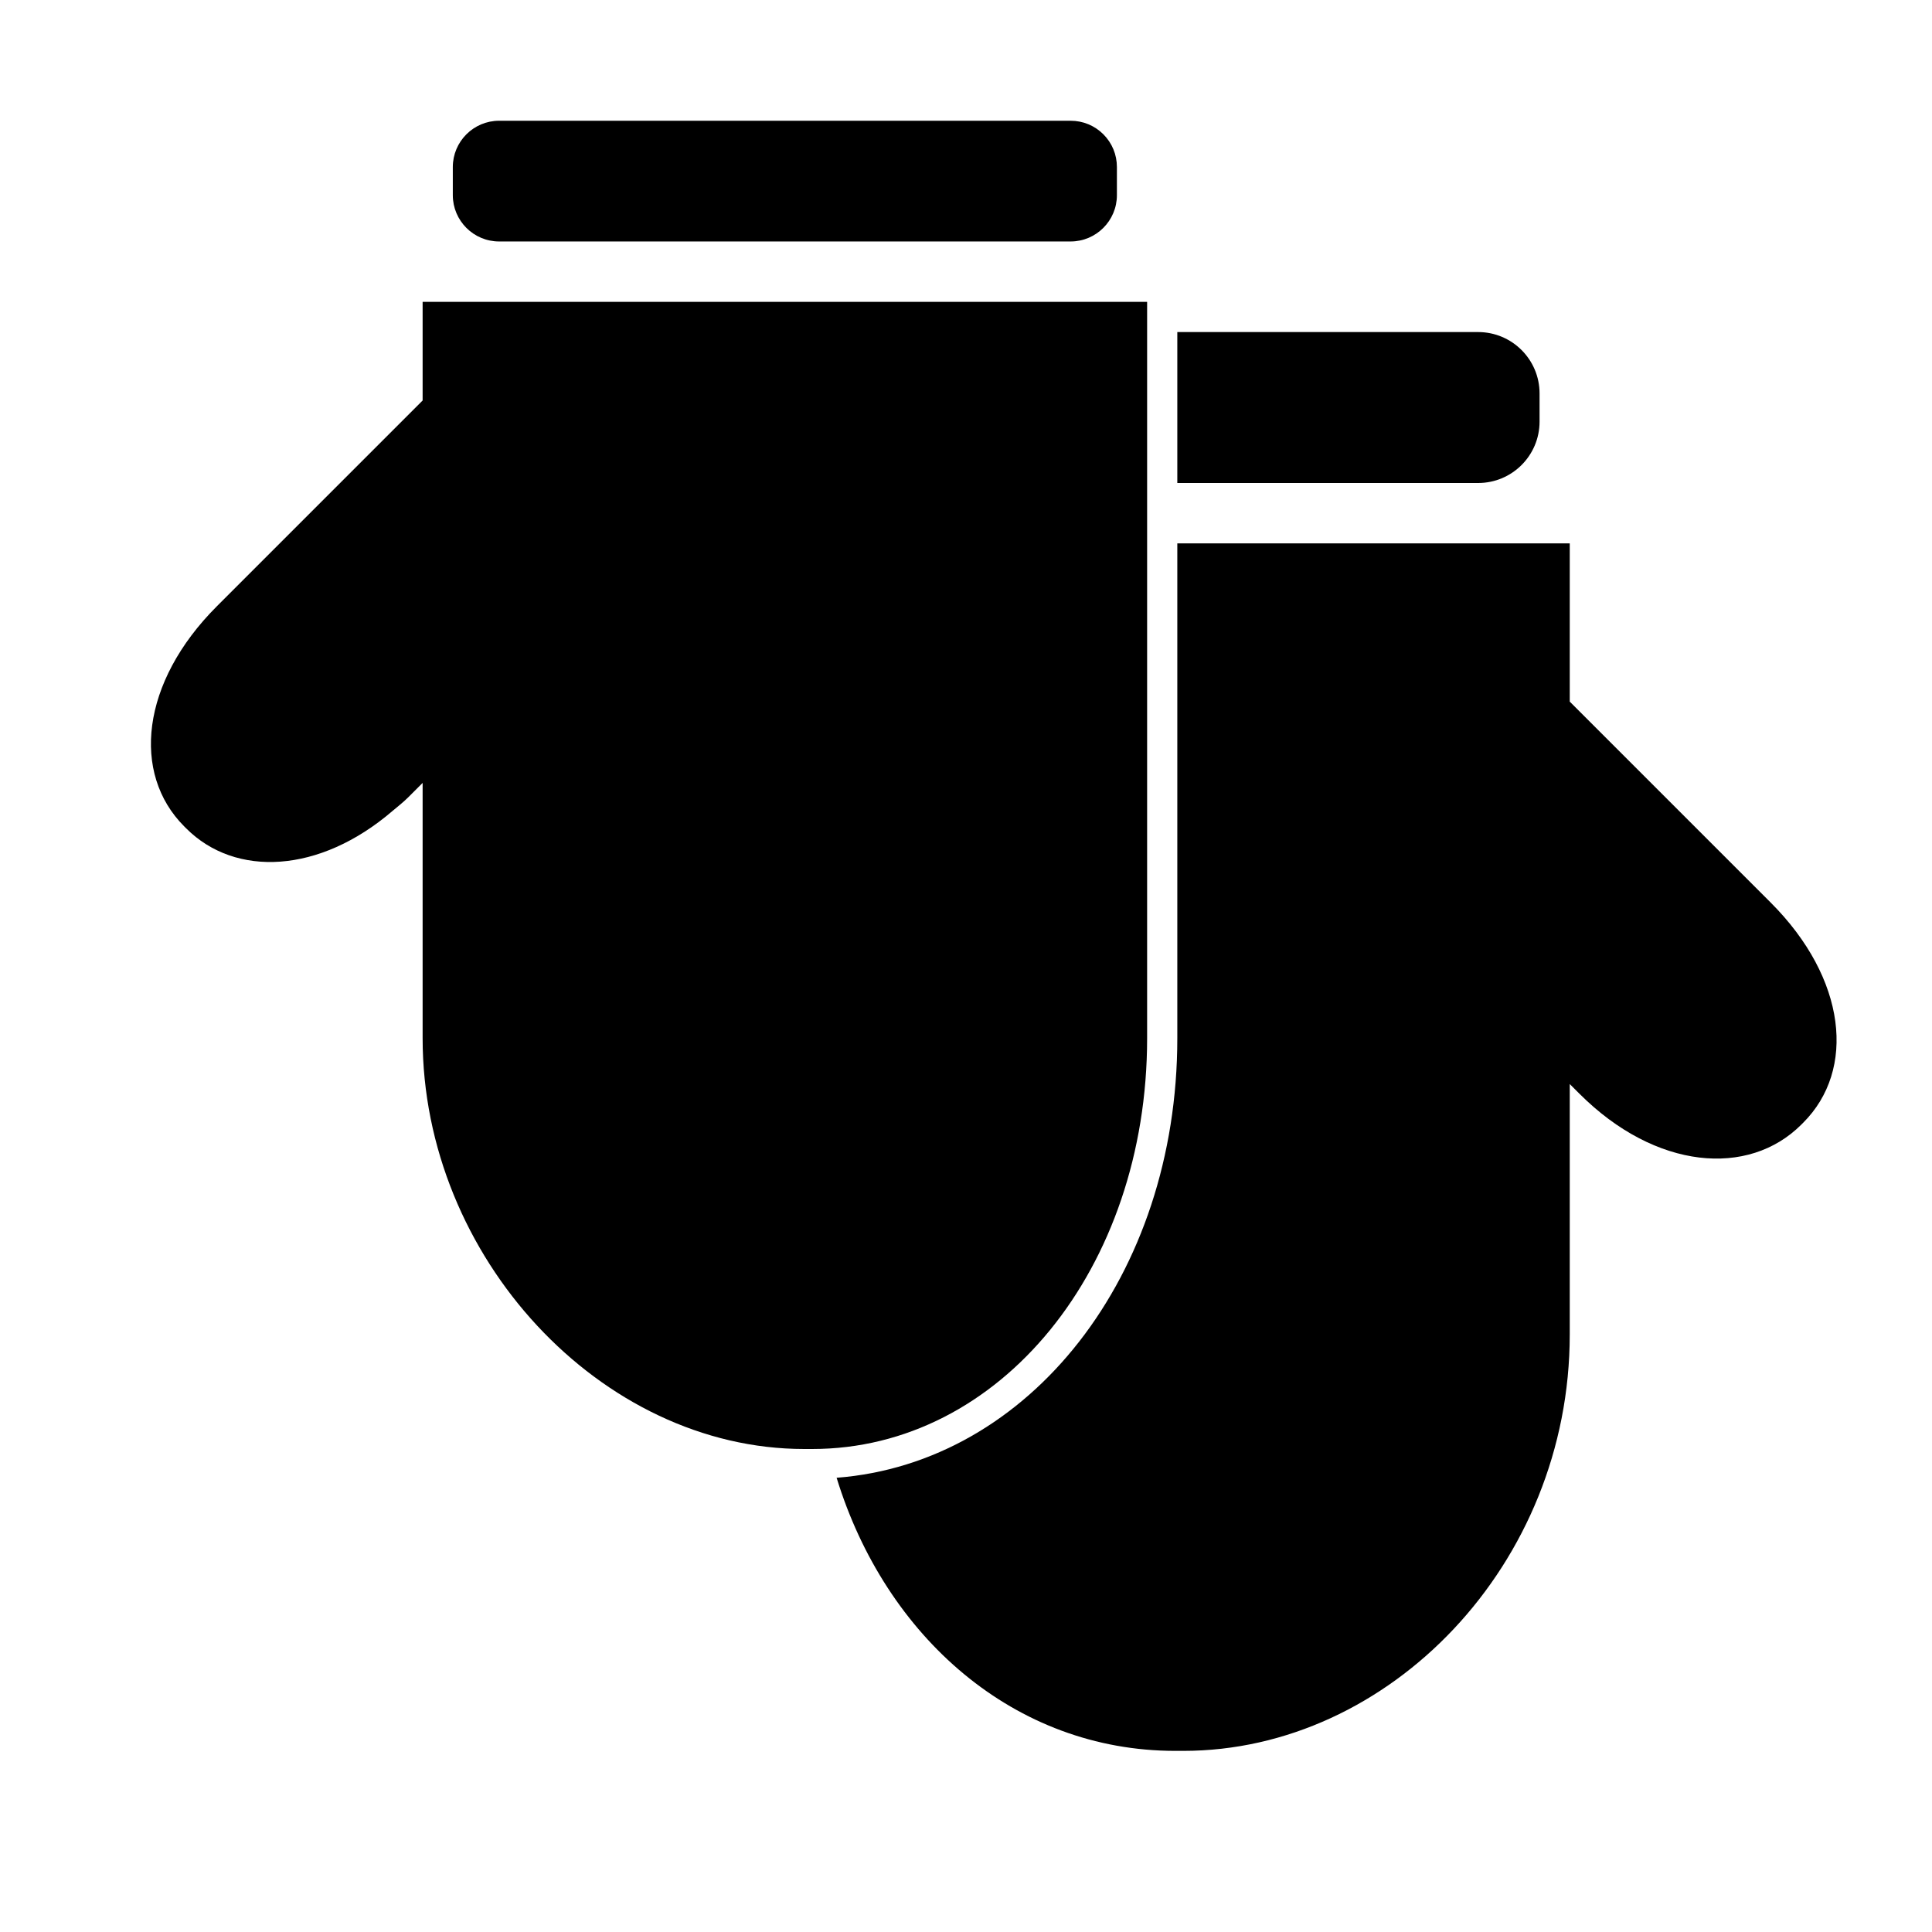<?xml version="1.0" encoding="utf-8"?>
<!-- Generator: Adobe Illustrator 16.0.4, SVG Export Plug-In . SVG Version: 6.00 Build 0)  -->
<!DOCTYPE svg PUBLIC "-//W3C//DTD SVG 1.1//EN" "http://www.w3.org/Graphics/SVG/1.1/DTD/svg11.dtd">
<svg version="1.1" id="Capa_1" xmlns="http://www.w3.org/2000/svg" xmlns:xlink="http://www.w3.org/1999/xlink" x="0px" y="0px"
	 width="64px" height="64px" viewBox="0 0 64 64" enable-background="new 0 0 64 64" xml:space="preserve">
<g>
	<path d="M58.654,29.896L52,23.242V18H39v16.393c0,7.861-4.896,14.07-11.286,14.56C29.335,54.229,33.604,58,38.934,58h0.265
		C46.023,58,52,51.824,52,44.206V35.91l0.32,0.32c2.525,2.525,5.604,2.771,7.35,1.025l0.066-0.066
		C61.482,35.441,61.18,32.421,58.654,29.896z"/>
	<path d="M51,13.966v-0.932C51,11.911,50.089,11,48.965,11H39v5h9.966C50.089,16,51,15.089,51,13.966z"/>
	<path d="M38,34.393V10H14v3.267l-1,1l-5.815,5.815c-2.525,2.525-2.829,5.546-1.083,7.293l0.067,0.067
		c1.629,1.629,4.414,1.498,6.831-0.576c0.173-0.148,0.35-0.281,0.519-0.45L14,25.935v8.458C14,41.642,19.907,48,26.641,48h0.264
		C33.126,48,38,42.022,38,34.393z"/>
	<path d="M16.534,7.999h18.931c0.846,0,1.534-0.688,1.534-1.534V5.534c0-0.41-0.159-0.795-0.448-1.085
		C36.261,4.16,35.876,4,35.466,4H16.534C15.688,4,15,4.688,15,5.534v0.931C15,7.311,15.688,7.999,16.534,7.999z"/>
</g>
</svg>
